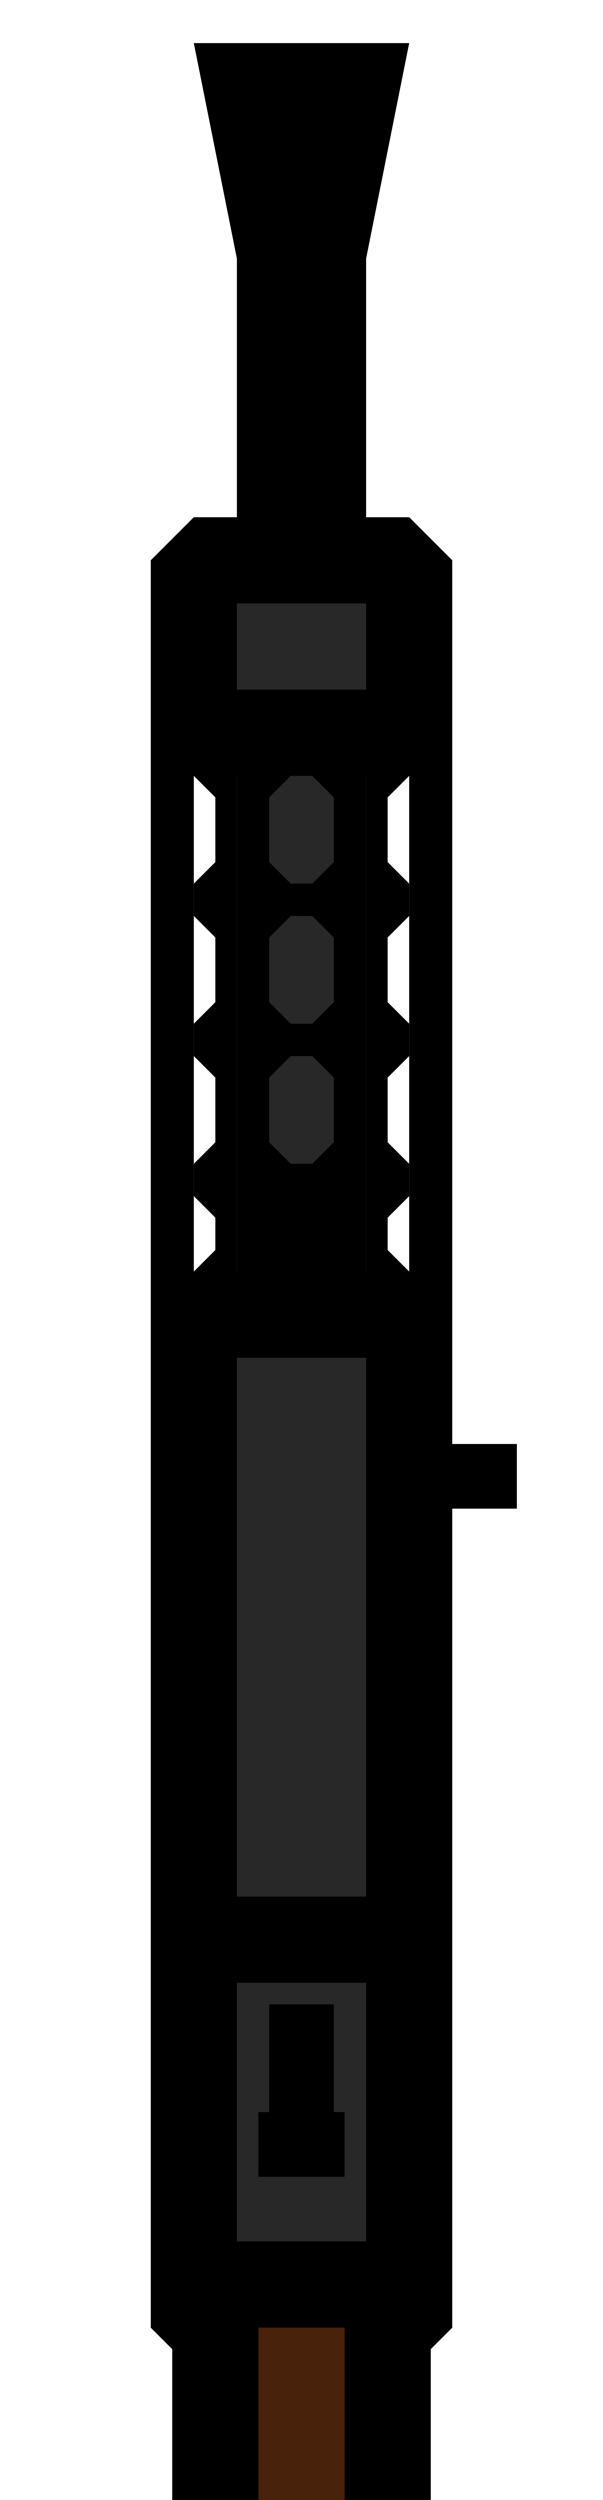<?xml version="1.0" encoding="UTF-8" standalone="no"?>
<svg
   width="56"
   height="232"
   version="1.1"
   id="svg854"
   sodipodi:docname="gun-dp28-01.svg"
   inkscape:version="1.4 (e7c3feb1, 2024-10-09)"
   xmlns:inkscape="http://www.inkscape.org/namespaces/inkscape"
   xmlns:sodipodi="http://sodipodi.sourceforge.net/DTD/sodipodi-0.dtd"
   xmlns="http://www.w3.org/2000/svg"
   xmlns:svg="http://www.w3.org/2000/svg"
   xmlns:rdf="http://www.w3.org/1999/02/22-rdf-syntax-ns#"
   xmlns:cc="http://creativecommons.org/ns#"
   xmlns:dc="http://purl.org/dc/elements/1.1/">
  <sodipodi:namedview
     pagecolor="#ffffff"
     bordercolor="#666666"
     borderopacity="1"
     objecttolerance="10"
     gridtolerance="10"
     guidetolerance="10"
     inkscape:pageopacity="0"
     inkscape:pageshadow="2"
     inkscape:window-width="1104"
     inkscape:window-height="245"
     id="namedview856"
     showgrid="true"
     fit-margin-top="1"
     fit-margin-left="1"
     fit-margin-bottom="1"
     fit-margin-right="1"
     inkscape:zoom="2.8284271"
     inkscape:cx="-18.208"
     inkscape:cy="174.65538"
     inkscape:window-x="51"
     inkscape:window-y="34"
     inkscape:window-maximized="0"
     inkscape:current-layer="svg854"
     inkscape:showpageshadow="false"
     inkscape:object-paths="true"
     inkscape:snap-intersection-paths="true"
     inkscape:snap-smooth-nodes="true"
     inkscape:snap-midpoints="true"
     inkscape:pagecheckerboard="1"
     inkscape:deskcolor="#505050">
    <inkscape:grid
       type="xygrid"
       id="grid816"
       empspacing="4"
       spacingy="2"
       spacingx="2"
       originx="0"
       originy="0"
       units="px"
       visible="true"
       enabled="true" />
  </sodipodi:namedview>
  <defs
     id="defs850">
    <clipPath
       clipPathUnits="userSpaceOnUse"
       id="clipPath5">
      <path
         style="fill:#333333;fill-opacity:1;stroke:#000000;stroke-width:1px;stroke-linecap:butt;stroke-linejoin:miter;stroke-opacity:1"
         d="m 130,74.955 -4,4 v 20 h 28 v -20 l -4,-4 z"
         id="path5"
         sodipodi:nodetypes="ccccccc" />
    </clipPath>
    <clipPath
       clipPathUnits="userSpaceOnUse"
       id="clipPath7">
      <path
         style="fill:none;fill-opacity:1;stroke:#000000;stroke-width:1px;stroke-linecap:butt;stroke-linejoin:miter;stroke-opacity:1"
         d="m 126,90.955 v 62 h 28 v -62 z"
         id="path8"
         sodipodi:nodetypes="ccccc" />
    </clipPath>
    <clipPath
       clipPathUnits="userSpaceOnUse"
       id="clipPath19">
      <path
         style="fill:#010101;fill-opacity:1;stroke:none;stroke-width:1px;stroke-linecap:butt;stroke-linejoin:miter;stroke-opacity:1"
         d="m 14,134 h 28 v 66 H 14 Z"
         id="path20"
         sodipodi:nodetypes="ccccc" />
    </clipPath>
    <clipPath
       clipPathUnits="userSpaceOnUse"
       id="clipPath24">
      <path
         style="fill:none;stroke:#000000;stroke-width:1px;stroke-linecap:butt;stroke-linejoin:miter;stroke-opacity:1"
         d="m 14,192 v 40 h 28 v -40 z"
         id="path25"
         sodipodi:nodetypes="ccccc" />
    </clipPath>
    <clipPath
       clipPathUnits="userSpaceOnUse"
       id="clipPath27">
      <path
         style="fill:none;stroke:#000000;stroke-width:1px;stroke-linecap:butt;stroke-linejoin:miter;stroke-opacity:1"
         d="m 14,224 h 28 v 8 l -2,2 v 46 H 16 v -46 l -2,-2 z"
         id="path28" />
    </clipPath>
  </defs>
  <path
     style="fill:#000000;fill-opacity:1;stroke:none;stroke-width:1px;stroke-linecap:butt;stroke-linejoin:miter;stroke-opacity:1"
     d="M 22,124 V 69 h 12 v 55 z"
     id="path13"
     sodipodi:nodetypes="ccccc" />
  <path
     style="fill:#000000;fill-opacity:1;stroke:none;stroke-width:1px;stroke-linecap:butt;stroke-linejoin:miter;stroke-opacity:1"
     d="M 18,4 H 38 L 34,24 V 52 H 22 V 24 Z"
     id="path2"
     sodipodi:nodetypes="ccccccc" />
  <path
     style="fill:#282828;fill-opacity:1;stroke:#000000;stroke-width:16;stroke-linecap:butt;stroke-linejoin:miter;stroke-dasharray:none;stroke-opacity:1"
     d="m 130,74.955 -4,4 v 20 h 28 v -20 l -4,-4 z"
     id="path3"
     clip-path="url(#clipPath5)"
     sodipodi:nodetypes="ccccccc"
     transform="translate(-112,-26.955)" />
  <path
     style="fill:none;fill-opacity:1;stroke:#000000;stroke-width:8;stroke-linecap:butt;stroke-linejoin:miter;stroke-dasharray:none;stroke-opacity:1"
     d="m 126,90.955 v 62 h 28 v -62 z"
     id="path6"
     clip-path="url(#clipPath7)"
     sodipodi:nodetypes="ccccc"
     transform="translate(-112,-26.955)" />
  <path
     style="fill:#000000;fill-opacity:1;stroke:none;stroke-width:1px;stroke-linecap:butt;stroke-linejoin:miter;stroke-opacity:1"
     d="m 22,69 h -4 v 3 l 2,2 v 6 l -2,2 v 3 l 2,2 v 6 l -2,2 v 3 l 2,2 v 6 l -2,2 v 3 l 2,2 v 3 l -2,2 v 6 h 4 z"
     id="path14"
     sodipodi:nodetypes="ccccccccccccccccccccc" />
  <path
     style="fill:#000000;fill-opacity:1;stroke:none;stroke-width:1px;stroke-linecap:butt;stroke-linejoin:miter;stroke-opacity:1"
     d="m 34,124 h 4 v -6 l -2,-2 v -3 l 2,-2 v -3 l -2,-2 v -6 l 2,-2 v -3 l -2,-2 v -6 l 2,-2 v -3 l -2,-2 v -6 l 2,-2 v -3 h -4 z"
     id="path15"
     sodipodi:nodetypes="ccccccccccccccccccccc" />
  <path
     style="fill:#282828;fill-opacity:1;stroke:none;stroke-width:1px;stroke-linecap:butt;stroke-linejoin:miter;stroke-opacity:1"
     d="m 27,72 h 2 l 2,2 v 6 l -2,2 h -2 l -2,-2 v -6 z"
     id="path16" />
  <path
     style="fill:#282828;fill-opacity:1;stroke:none;stroke-width:1px;stroke-linecap:butt;stroke-linejoin:miter;stroke-opacity:1"
     d="m 27,85 h 2 l 2,2 v 6 l -2,2 h -2 l -2,-2 v -6 z"
     id="path16-7" />
  <path
     style="fill:#282828;fill-opacity:1;stroke:none;stroke-width:1px;stroke-linecap:butt;stroke-linejoin:miter;stroke-opacity:1"
     d="m 27,98 h 2 l 2,2 v 6 l -2,2 h -2 l -2,-2 v -6 z"
     id="path16-72" />
  <path
     style="fill:#282828;fill-opacity:1;stroke:#000000;stroke-width:16;stroke-linecap:butt;stroke-linejoin:miter;stroke-dasharray:none;stroke-opacity:1"
     d="m 14,134 h 28 v 66 H 14 Z"
     id="path18"
     sodipodi:nodetypes="ccccc"
     clip-path="url(#clipPath19)"
     transform="translate(0,-16)" />
  <path
     style="fill:#282828;fill-opacity:1;stroke:#000000;stroke-width:16;stroke-linecap:butt;stroke-linejoin:miter;stroke-dasharray:none;stroke-opacity:1"
     d="m 14,192 v 40 h 28 v -40 z"
     id="path23"
     clip-path="url(#clipPath24)"
     sodipodi:nodetypes="ccccc"
     transform="translate(0,-16)" />
  <path
     style="fill:#000000;fill-opacity:1;stroke:none;stroke-width:1px;stroke-linecap:butt;stroke-linejoin:miter;stroke-opacity:1"
     d="m 25,186 h 6 v 10 h 1 v 6 h -8 v -6 h 1 z"
     id="path22"
     sodipodi:nodetypes="ccccccccc" />
  <path
     style="fill:#48220b;fill-opacity:1;stroke:#000000;stroke-width:16;stroke-linecap:butt;stroke-linejoin:miter;stroke-dasharray:none;stroke-opacity:1"
     d="m 14,224 h 28 v 8 l -2,2 v 46 H 16 v -46 l -2,-2 z"
     id="path26"
     clip-path="url(#clipPath27)"
     transform="translate(0,-16)" />
  <path
     style="fill:#000000;fill-opacity:1;stroke:none;stroke-width:1px;stroke-linecap:butt;stroke-linejoin:miter;stroke-opacity:1"
     d="m 42,134 h 6 v 6 h -6 z"
     id="path1"
     sodipodi:nodetypes="ccccc" />
</svg>
